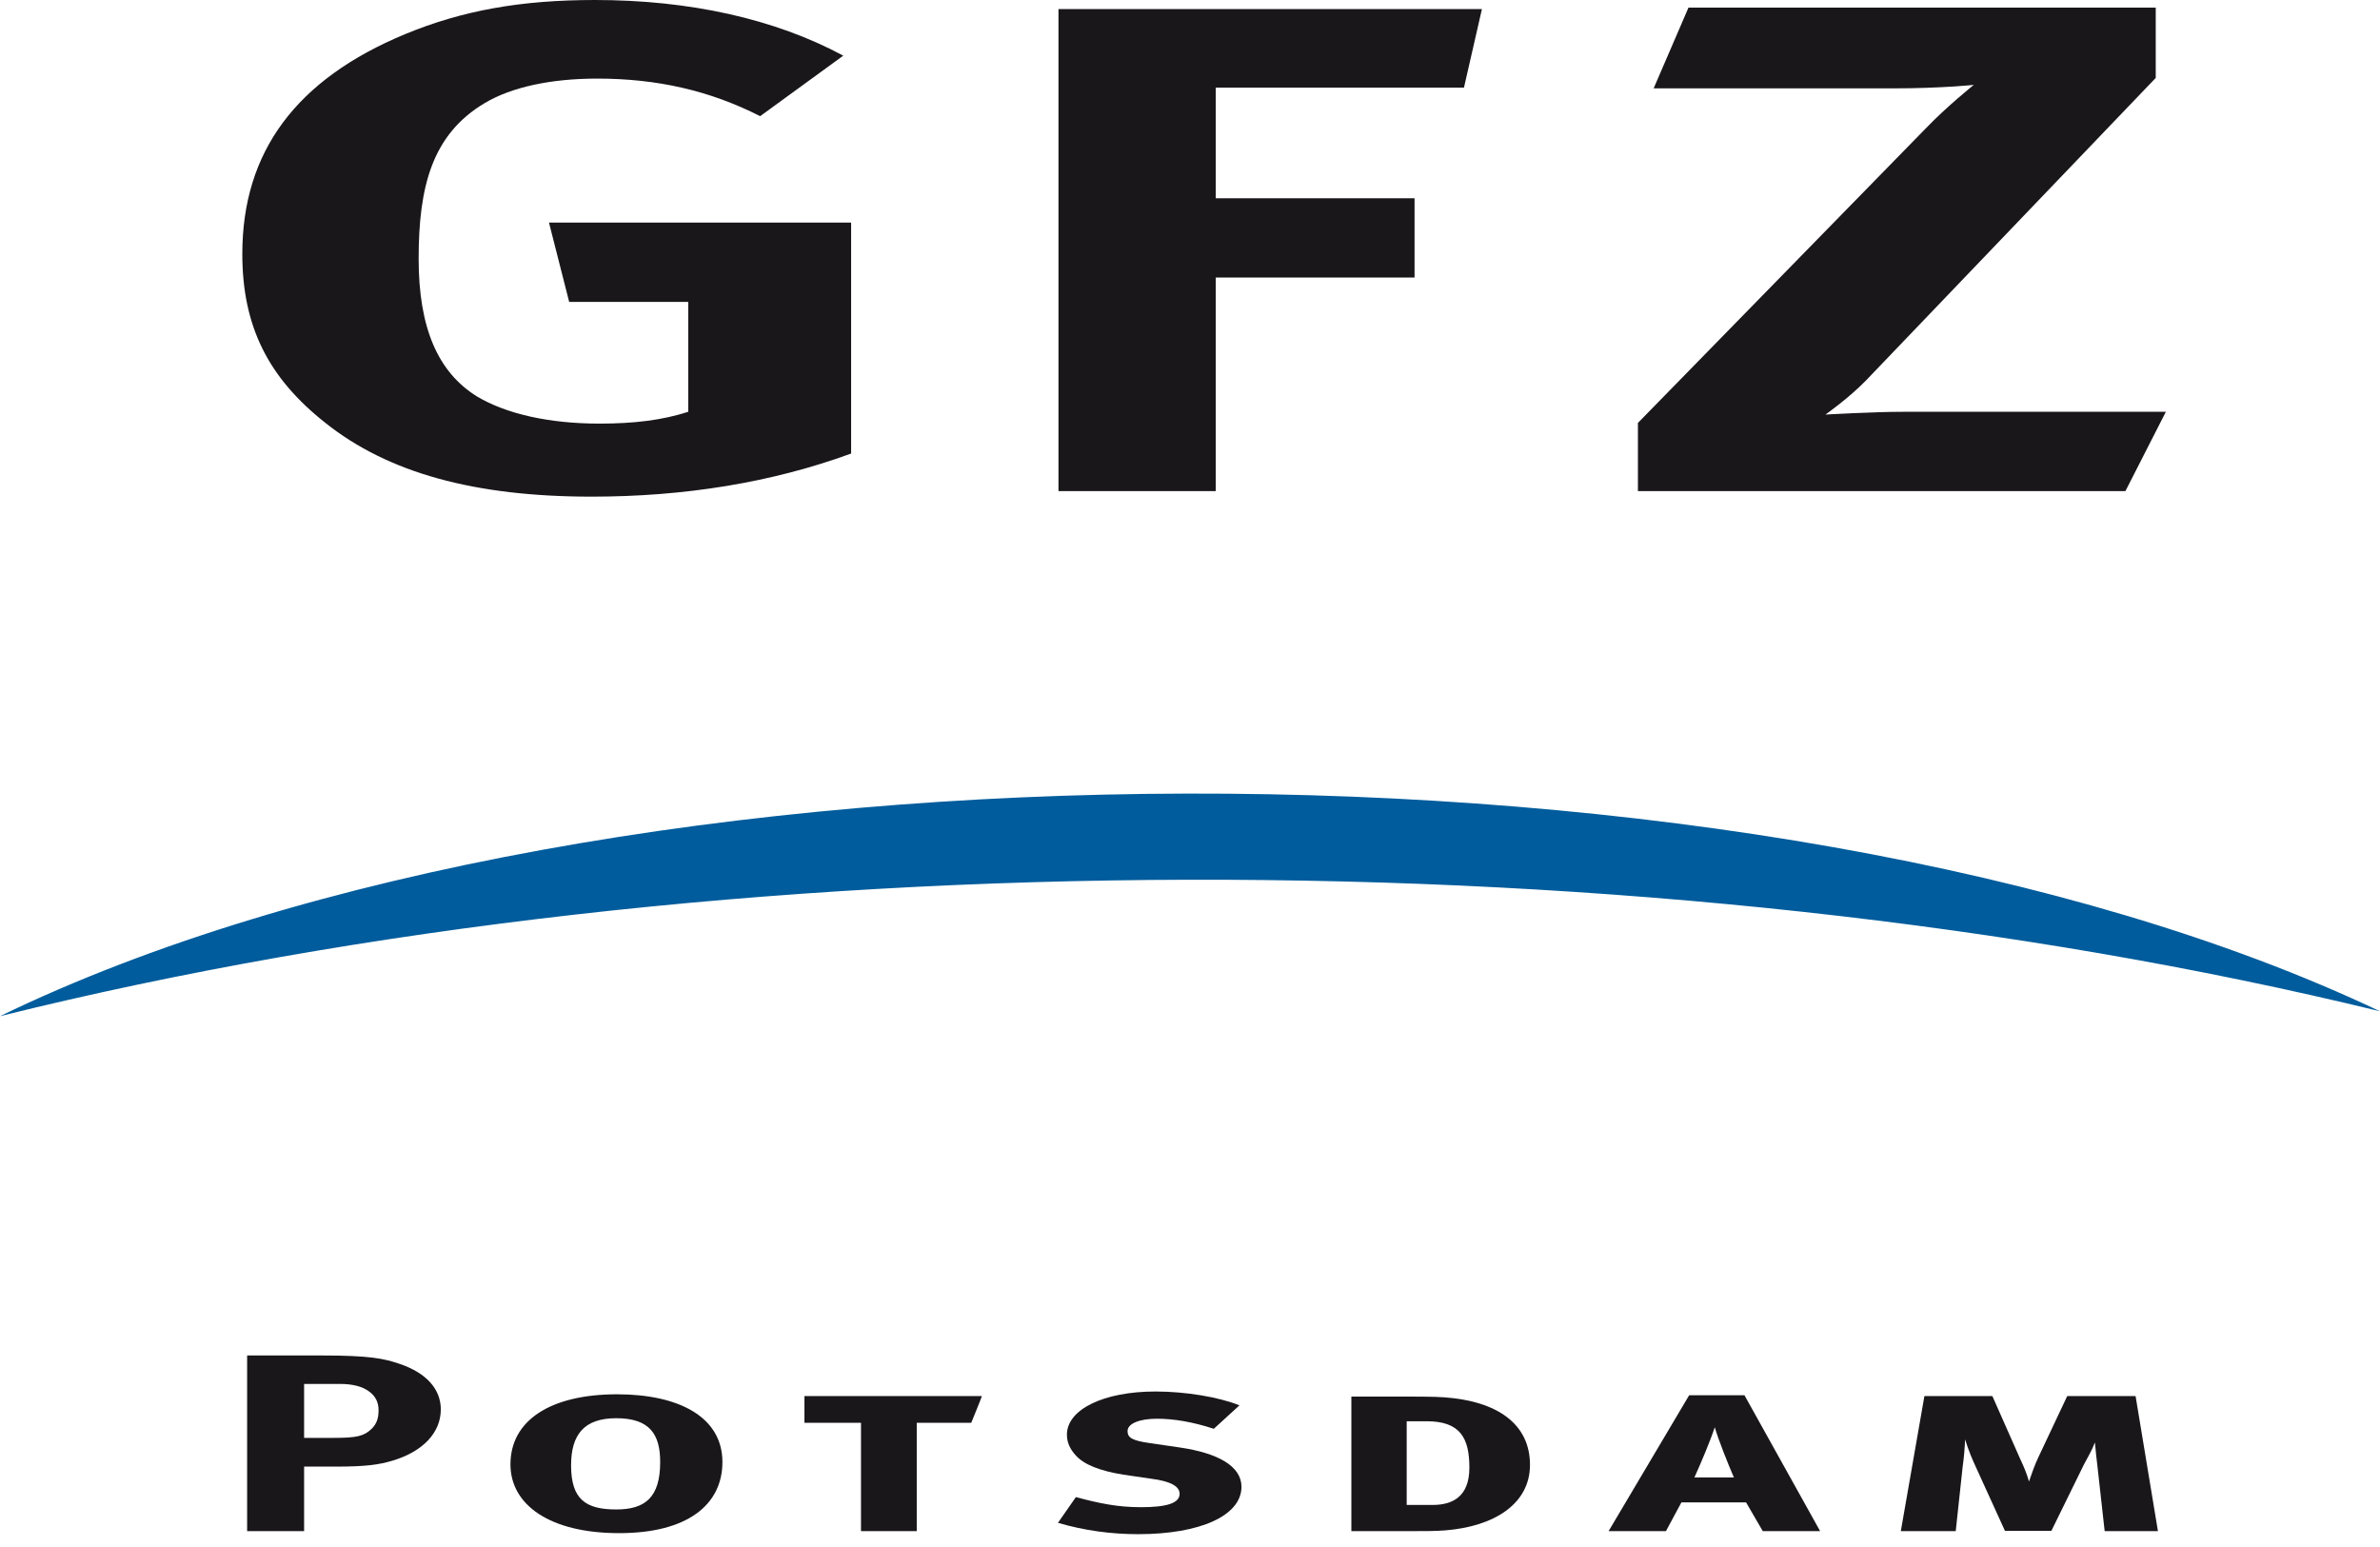 <svg width="80" height="52" viewBox="0 0 80 52" fill="none" xmlns="http://www.w3.org/2000/svg">
<path fill-rule="evenodd" clip-rule="evenodd" d="M20.001 0C17.509 0 15.545 0.351 13.62 1.146C9.957 2.666 8.145 5.097 8.145 8.534C8.145 10.966 9.013 12.696 10.939 14.216C13.053 15.899 15.961 16.694 19.887 16.694C22.983 16.694 25.928 16.227 28.609 15.245V7.482H18.453L19.132 10.148H23.134V13.842C22.266 14.122 21.322 14.239 20.151 14.239C18.453 14.239 17.018 13.912 16.036 13.328C14.714 12.509 14.072 11.013 14.072 8.698C14.072 6.266 14.526 4.513 16.3 3.461C17.206 2.923 18.528 2.642 20.076 2.642C22.077 2.642 23.852 3.04 25.551 3.905L28.345 1.871C26.042 0.631 23.172 0 20.001 0Z" fill="#1A171B"/>
<path fill-rule="evenodd" clip-rule="evenodd" d="M35.579 16.507H40.865V9.329H47.548V6.664H40.865V2.946H49.209L49.813 0.304H35.579V16.507Z" fill="#1A171B"/>
<path fill-rule="evenodd" clip-rule="evenodd" d="M55.585 2.97H63.665C65.251 2.97 66.346 2.853 66.346 2.853C66.346 2.853 65.439 3.577 64.722 4.326L55.056 14.216V16.507H71.443L72.802 13.842H63.967C62.91 13.842 61.361 13.935 61.361 13.935C61.361 13.935 62.154 13.374 62.721 12.79L72.462 2.619V0.257H56.755L55.585 2.97Z" fill="#1A171B"/>
<path fill-rule="evenodd" clip-rule="evenodd" d="M80 33.993C55.546 28.021 24.302 28.119 0 34.157C20.406 24.256 59.296 24.161 80 33.993Z" fill="#005C9C"/>
<path fill-rule="evenodd" clip-rule="evenodd" d="M8.307 45.562V51.467H10.222V49.298H11.275C12.328 49.298 12.738 49.23 13.176 49.103C14.215 48.798 14.817 48.155 14.817 47.375C14.817 46.697 14.338 46.155 13.449 45.85C12.916 45.664 12.424 45.562 10.81 45.562H8.307V45.562ZM10.222 46.519H11.439C11.849 46.519 12.177 46.604 12.396 46.765C12.615 46.917 12.725 47.129 12.725 47.4C12.725 47.68 12.656 47.866 12.492 48.027C12.232 48.273 12 48.332 11.22 48.332H10.222V46.519Z" fill="#1A171B"/>
<path fill-rule="evenodd" clip-rule="evenodd" d="M24.283 49.145C24.283 47.629 22.82 46.867 20.741 46.867C18.526 46.867 17.158 47.731 17.158 49.222C17.158 50.577 18.471 51.534 20.81 51.534C23.121 51.535 24.283 50.569 24.283 49.145ZM22.191 49.145C22.191 50.348 21.671 50.738 20.714 50.738C19.688 50.738 19.196 50.399 19.196 49.255C19.196 48.222 19.634 47.671 20.714 47.671C21.849 47.671 22.191 48.222 22.191 49.145Z" fill="#1A171B"/>
<path fill-rule="evenodd" clip-rule="evenodd" d="M33.003 46.926H27.04V47.824H28.941V51.467H30.815V47.824H32.647C32.647 47.824 33.016 46.926 33.003 46.926Z" fill="#1A171B"/>
<path fill-rule="evenodd" clip-rule="evenodd" d="M41.73 49.976C41.73 49.281 40.937 48.841 39.651 48.654L38.667 48.51C38.051 48.425 37.901 48.324 37.901 48.103C37.901 47.849 38.311 47.688 38.886 47.688C39.46 47.688 40.103 47.798 40.8 48.027L41.662 47.239C40.978 46.96 39.843 46.773 38.845 46.773C37.081 46.773 35.863 47.383 35.863 48.222C35.863 48.476 35.959 48.705 36.164 48.925C36.438 49.23 36.971 49.442 37.764 49.569L38.694 49.705C39.364 49.79 39.651 49.968 39.651 50.213C39.651 50.527 39.214 50.662 38.352 50.662C37.545 50.662 36.93 50.526 36.164 50.323L35.562 51.187C36.451 51.45 37.367 51.569 38.257 51.569C40.349 51.569 41.73 50.942 41.73 49.976Z" fill="#1A171B"/>
<path fill-rule="evenodd" clip-rule="evenodd" d="M51.428 49.239C51.428 47.866 50.334 47.095 48.542 46.968C48.228 46.943 47.517 46.943 47.038 46.943H45.424V51.467H47.325C47.886 51.467 48.255 51.467 48.57 51.442C50.211 51.314 51.428 50.56 51.428 49.239ZM49.391 49.332C49.391 50.315 48.816 50.586 48.16 50.586H47.284V47.773H47.955C49.089 47.773 49.39 48.341 49.391 49.332Z" fill="#1A171B"/>
<path fill-rule="evenodd" clip-rule="evenodd" d="M61.181 51.467L58.638 46.9H56.778L54.07 51.467H55.998L56.518 50.501H58.692L59.253 51.467H61.181ZM58.282 49.662H56.955C57.174 49.179 57.489 48.434 57.639 47.976C57.776 48.434 58.077 49.188 58.282 49.662Z" fill="#1A171B"/>
<path fill-rule="evenodd" clip-rule="evenodd" d="M72.536 51.467L71.784 46.926H69.487L68.516 48.984C68.392 49.247 68.297 49.518 68.201 49.798C68.119 49.51 68.037 49.323 67.9 49.027L66.97 46.926H64.686L63.893 51.467H65.739L65.972 49.298C66.013 49.019 66.04 48.697 66.054 48.383C66.163 48.747 66.314 49.095 66.409 49.298L67.394 51.459H68.953L70.047 49.23C70.171 48.993 70.321 48.747 70.417 48.485C70.444 48.798 70.471 49.019 70.499 49.256L70.745 51.467H72.536V51.467Z" fill="#1A171B"/>
</svg>
